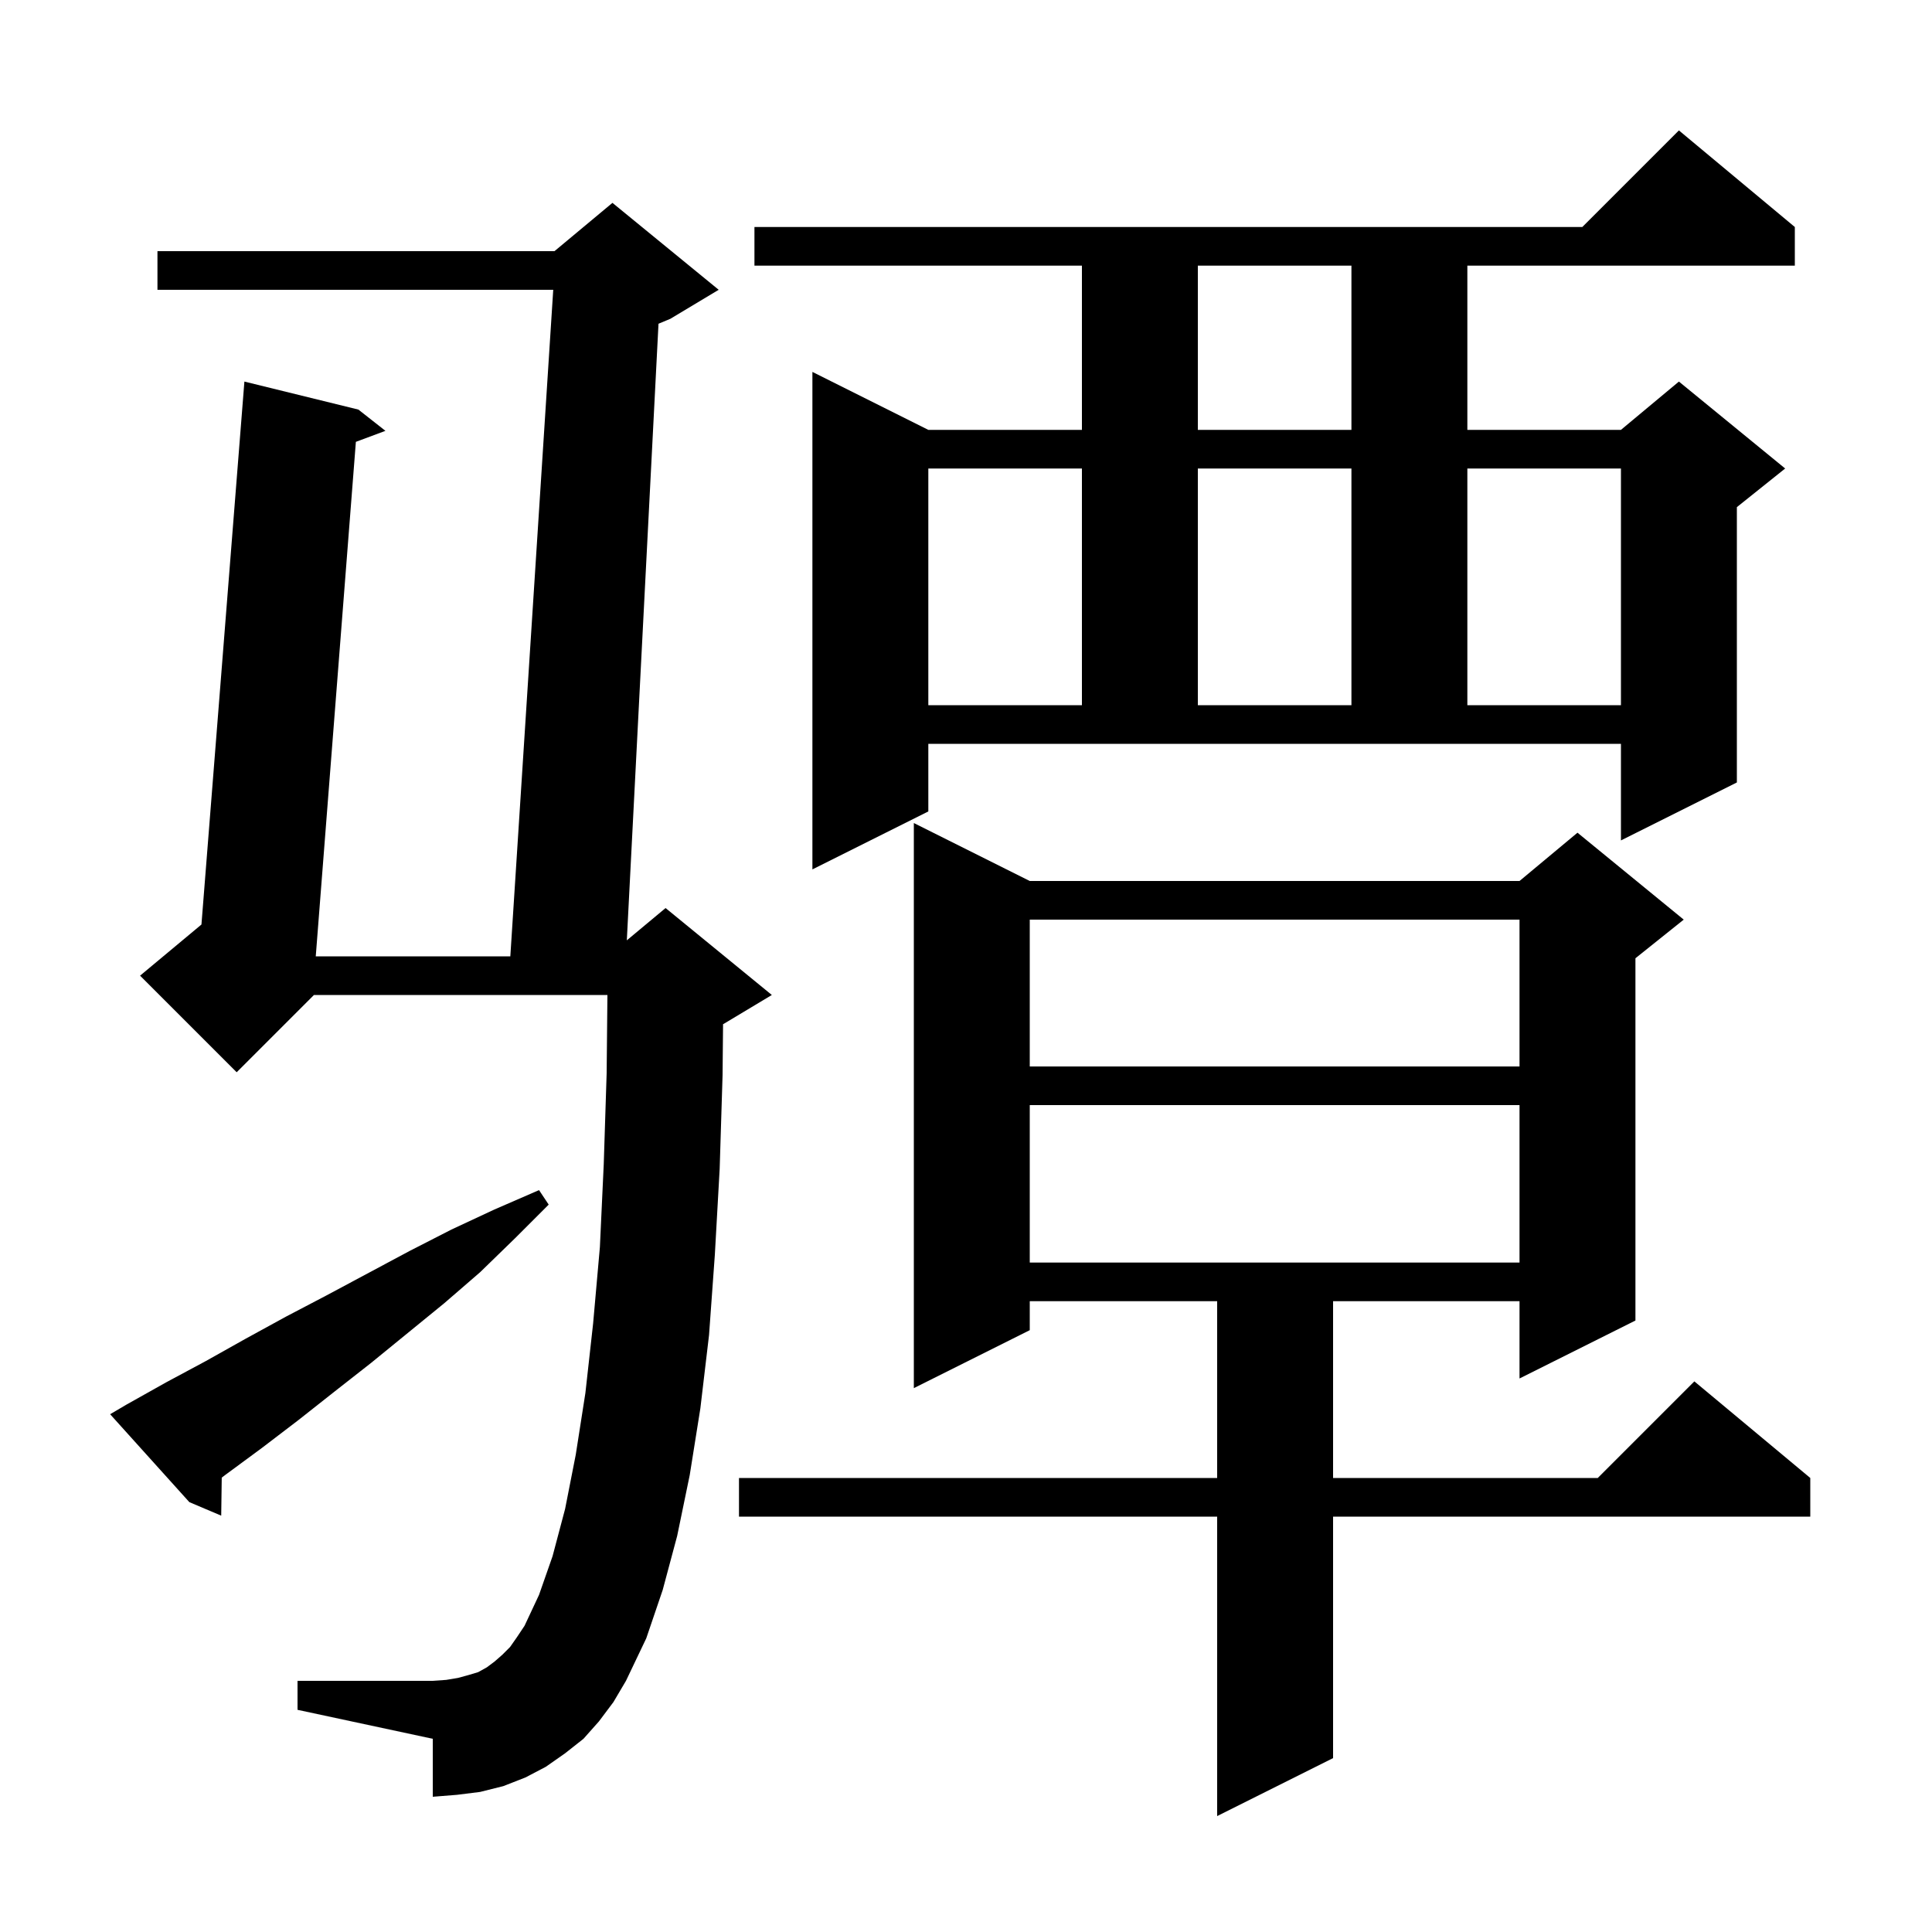 <svg xmlns="http://www.w3.org/2000/svg" xmlns:xlink="http://www.w3.org/1999/xlink" version="1.1" baseProfile="full" viewBox="0 0 200 200" width="200" height="200">
<g fill="black">
<path d="M 106.6 91.2 L 157.3 91.2 L 163.3 86.2 L 174.3 95.2 L 169.3 99.2 L 169.3 136.7 L 157.3 142.7 L 157.3 134.7 L 138.0 134.7 L 138.0 153.0 L 165.4 153.0 L 175.4 143.0 L 187.4 153.0 L 187.4 157.0 L 138.0 157.0 L 138.0 182.0 L 126.0 188.0 L 126.0 157.0 L 76.5 157.0 L 76.5 153.0 L 126.0 153.0 L 126.0 134.7 L 106.6 134.7 L 106.6 137.7 L 94.6 143.7 L 94.6 85.2 Z M 62.0 178.2 L 60.4 180.0 L 58.5 181.5 L 56.5 182.9 L 54.4 184.0 L 52.1 184.9 L 49.7 185.5 L 47.3 185.8 L 44.8 186.0 L 44.8 180.0 L 30.8 177.0 L 30.8 174.0 L 44.8 174.0 L 46.2 173.9 L 47.4 173.7 L 48.5 173.4 L 49.5 173.1 L 50.4 172.6 L 51.2 172.0 L 52.0 171.3 L 52.8 170.5 L 53.5 169.5 L 54.3 168.3 L 55.8 165.1 L 57.2 161.1 L 58.5 156.2 L 59.6 150.6 L 60.6 144.2 L 61.4 137.0 L 62.1 129.1 L 62.5 120.5 L 62.8 111.1 L 62.88 103.0 L 32.5 103.0 L 24.5 111.0 L 14.5 101.0 L 20.854 95.705 L 25.3 39.5 L 37.1 42.4 L 39.9 44.6 L 36.84 45.74 L 32.687 99.0 L 52.829 99.0 L 57.271 30.0 L 16.3 30.0 L 16.3 26.0 L 57.4 26.0 L 63.4 21.0 L 74.4 30.0 L 69.4 33.0 L 68.168 33.513 L 64.888 97.343 L 68.9 94.0 L 79.9 103.0 L 74.9 106.0 L 74.851 106.02 L 74.8 111.3 L 74.5 121.0 L 74.0 129.9 L 73.4 138.2 L 72.5 145.8 L 71.4 152.7 L 70.1 159.0 L 68.6 164.6 L 66.9 169.6 L 64.8 174.0 L 63.5 176.2 Z M 13.1 145.4 L 17.2 143.1 L 21.3 140.9 L 25.4 138.6 L 29.6 136.3 L 33.8 134.1 L 42.4 129.5 L 46.7 127.3 L 51.2 125.2 L 55.8 123.2 L 56.8 124.7 L 53.3 128.2 L 49.7 131.7 L 46.0 134.9 L 38.4 141.1 L 34.7 144.0 L 30.9 147.0 L 27.1 149.9 L 23.3 152.7 L 22.955 152.961 L 22.9 156.9 L 19.6 155.5 L 11.4 146.4 Z M 106.6 114.4 L 106.6 130.7 L 157.3 130.7 L 157.3 114.4 Z M 106.6 95.2 L 106.6 110.4 L 157.3 110.4 L 157.3 95.2 Z M 96.1 84.0 L 84.1 90.0 L 84.1 38.5 L 96.1 44.5 L 112.0 44.5 L 112.0 27.5 L 78.1 27.5 L 78.1 23.5 L 163.8 23.5 L 173.8 13.5 L 185.8 23.5 L 185.8 27.5 L 151.9 27.5 L 151.9 44.5 L 167.8 44.5 L 173.8 39.5 L 184.8 48.5 L 179.8 52.5 L 179.8 81.0 L 167.8 87.0 L 167.8 77.0 L 96.1 77.0 Z M 96.1 48.5 L 96.1 73.0 L 112.0 73.0 L 112.0 48.5 Z M 124.0 48.5 L 124.0 73.0 L 139.9 73.0 L 139.9 48.5 Z M 151.9 48.5 L 151.9 73.0 L 167.8 73.0 L 167.8 48.5 Z M 124.0 27.5 L 124.0 44.5 L 139.9 44.5 L 139.9 27.5 Z " />
</g>
</svg>
